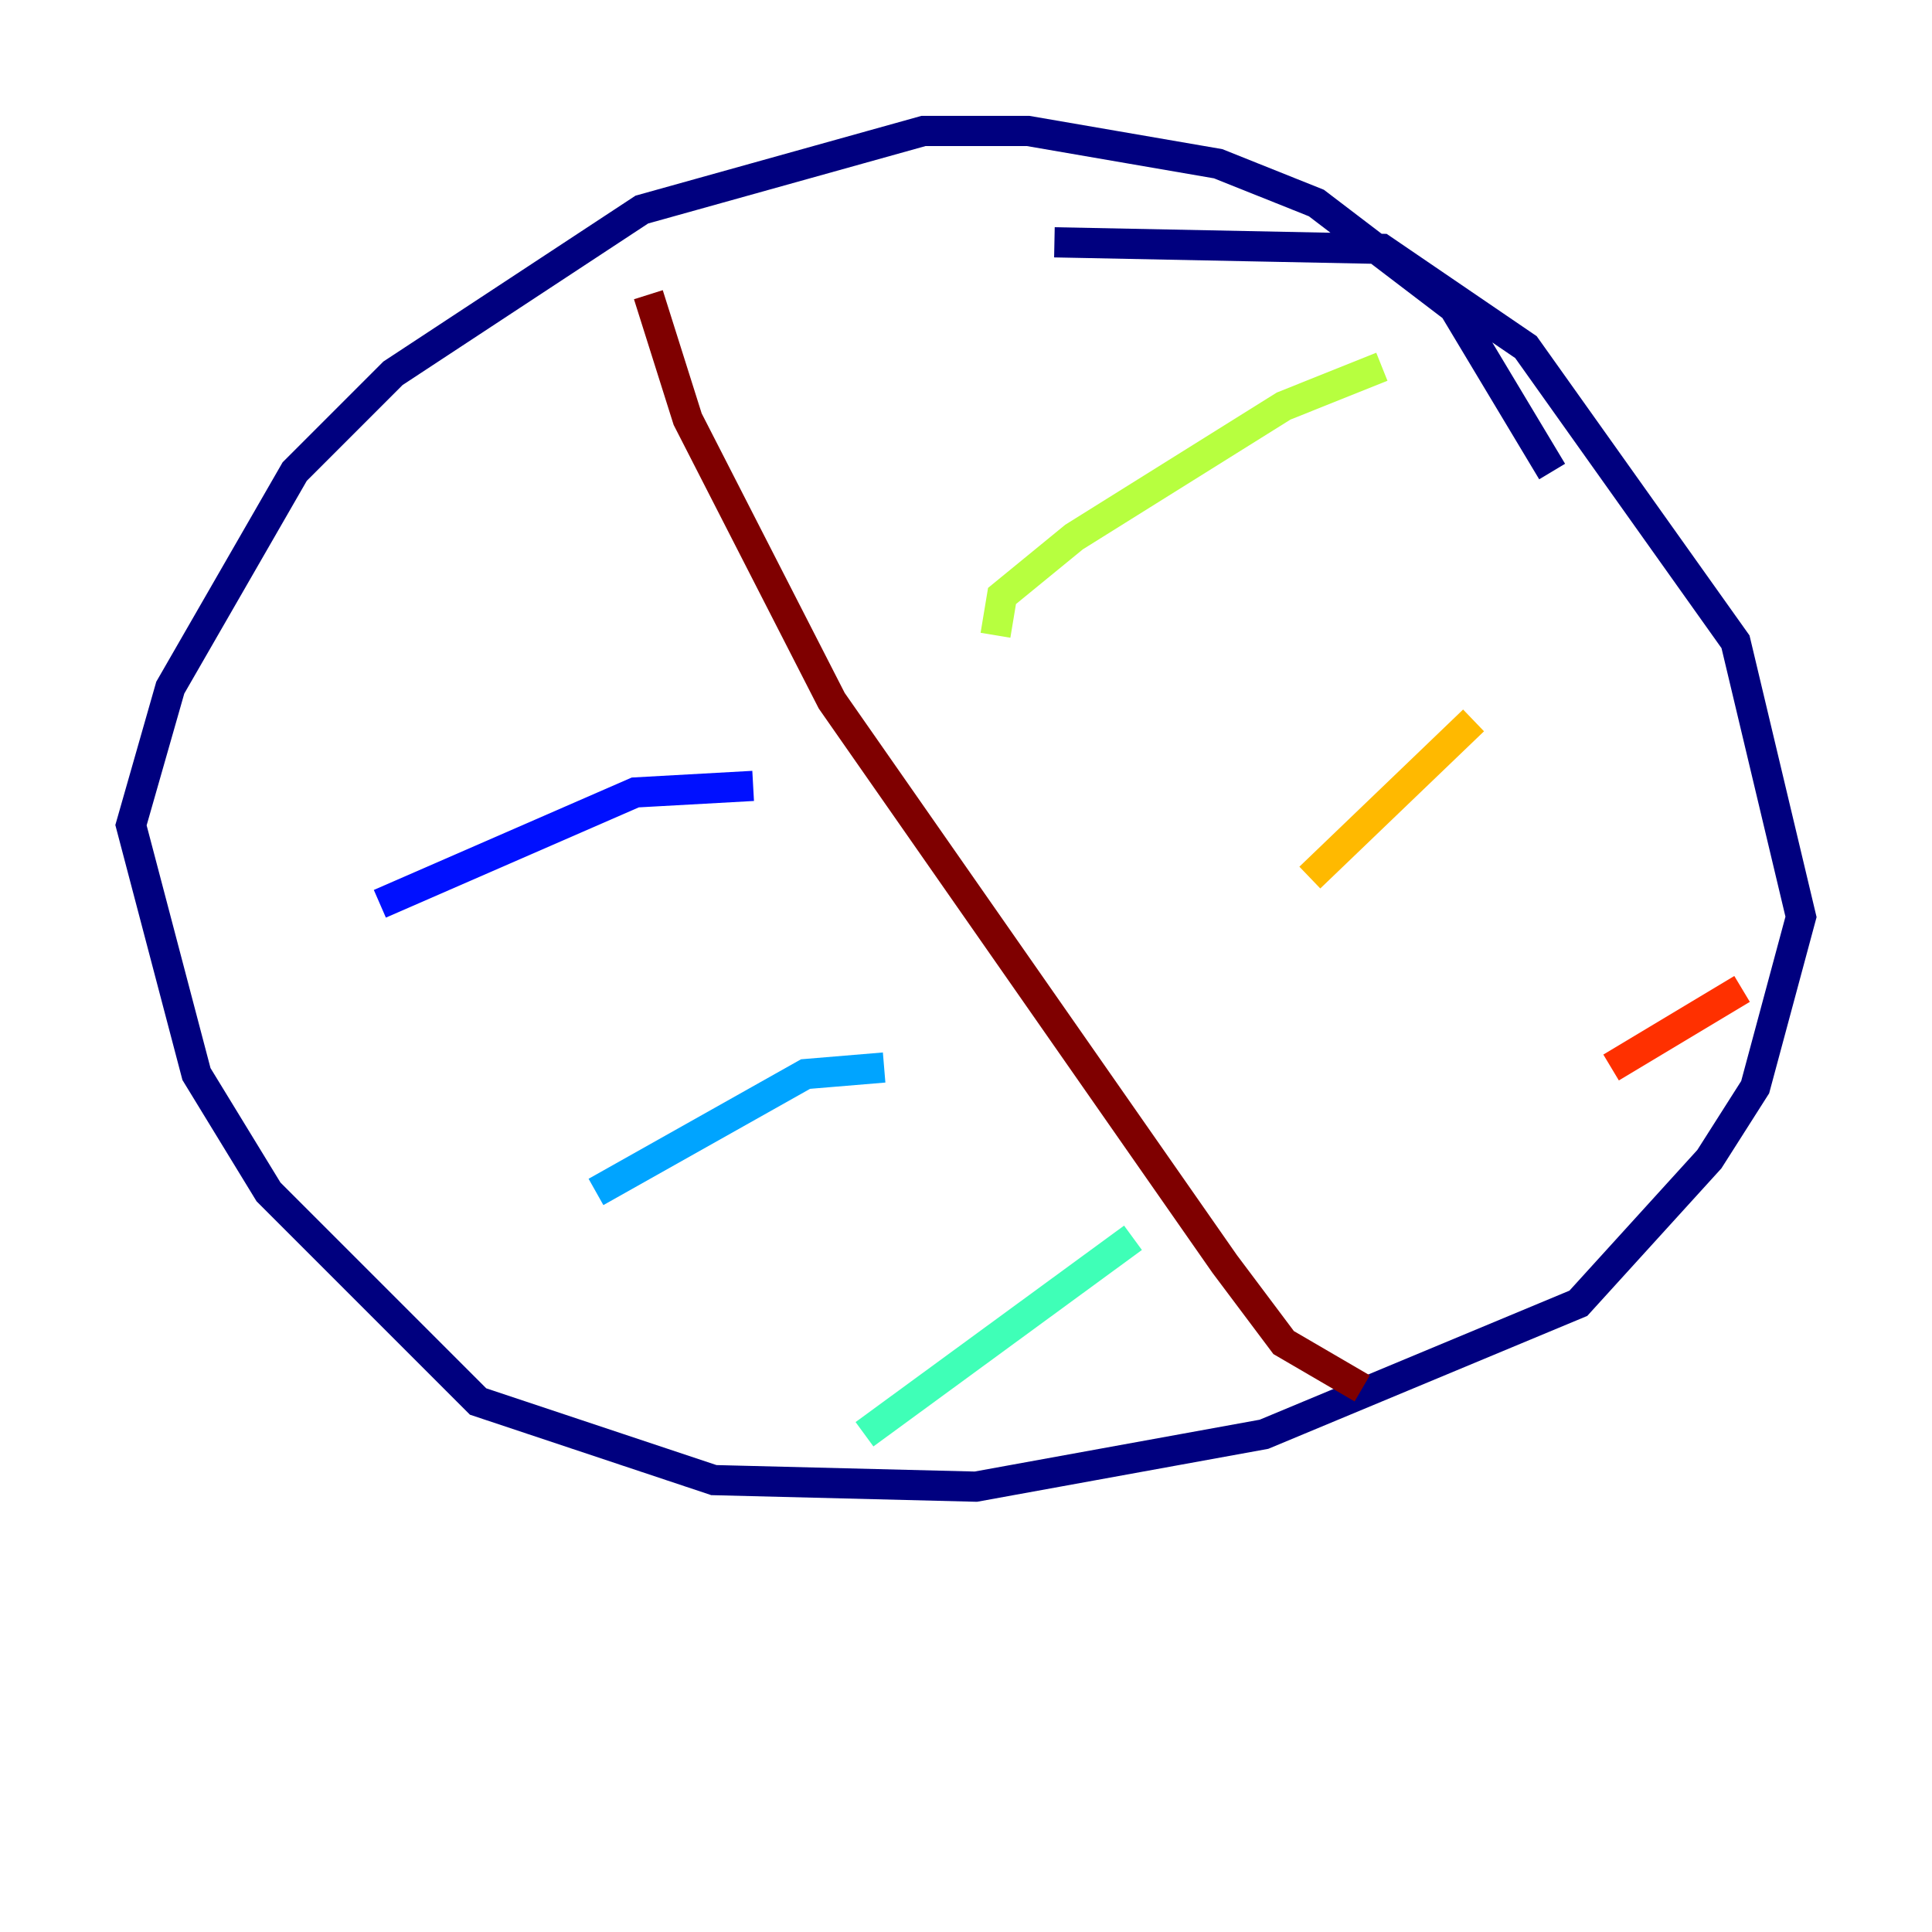 <?xml version="1.0" encoding="utf-8" ?>
<svg baseProfile="tiny" height="128" version="1.2" viewBox="0,0,128,128" width="128" xmlns="http://www.w3.org/2000/svg" xmlns:ev="http://www.w3.org/2001/xml-events" xmlns:xlink="http://www.w3.org/1999/xlink"><defs /><polyline fill="none" points="102.834,31.241 96.325,20.393 87.214,13.451 80.705,10.848 68.122,8.678 61.18,8.678 42.522,13.885 26.034,24.732 19.525,31.241 11.281,45.559 8.678,54.671 13.017,71.159 17.79,78.969 31.675,92.854 47.295,98.061 64.651,98.495 83.742,95.024 104.57,86.346 113.248,76.8 116.285,72.027 119.322,60.746 114.983,42.522 101.098,22.997 91.552,16.488 69.858,16.054" stroke="#00007f" stroke-width="2" /><polyline fill="none" points="25.166,59.878 42.088,52.502 49.898,52.068" stroke="#0010ff" stroke-width="2" /><polyline fill="none" points="39.485,78.969 53.37,71.159 58.576,70.725" stroke="#00a4ff" stroke-width="2" /><polyline fill="none" points="57.275,95.024 75.064,82.007" stroke="#3fffb7" stroke-width="2" /><polyline fill="none" points="91.552,24.298 85.044,26.902 71.159,35.58 66.386,39.485 65.953,42.088" stroke="#b7ff3f" stroke-width="2" /><polyline fill="none" points="97.627,47.729 86.78,58.142" stroke="#ffb900" stroke-width="2" /><polyline fill="none" points="115.417,65.519 106.739,70.725" stroke="#ff3000" stroke-width="2" /><polyline fill="none" points="42.956,19.525 45.559,27.77 55.105,46.427 81.139,83.742 85.044,88.949 90.251,91.986" stroke="#7f0000" stroke-width="2" /></svg>